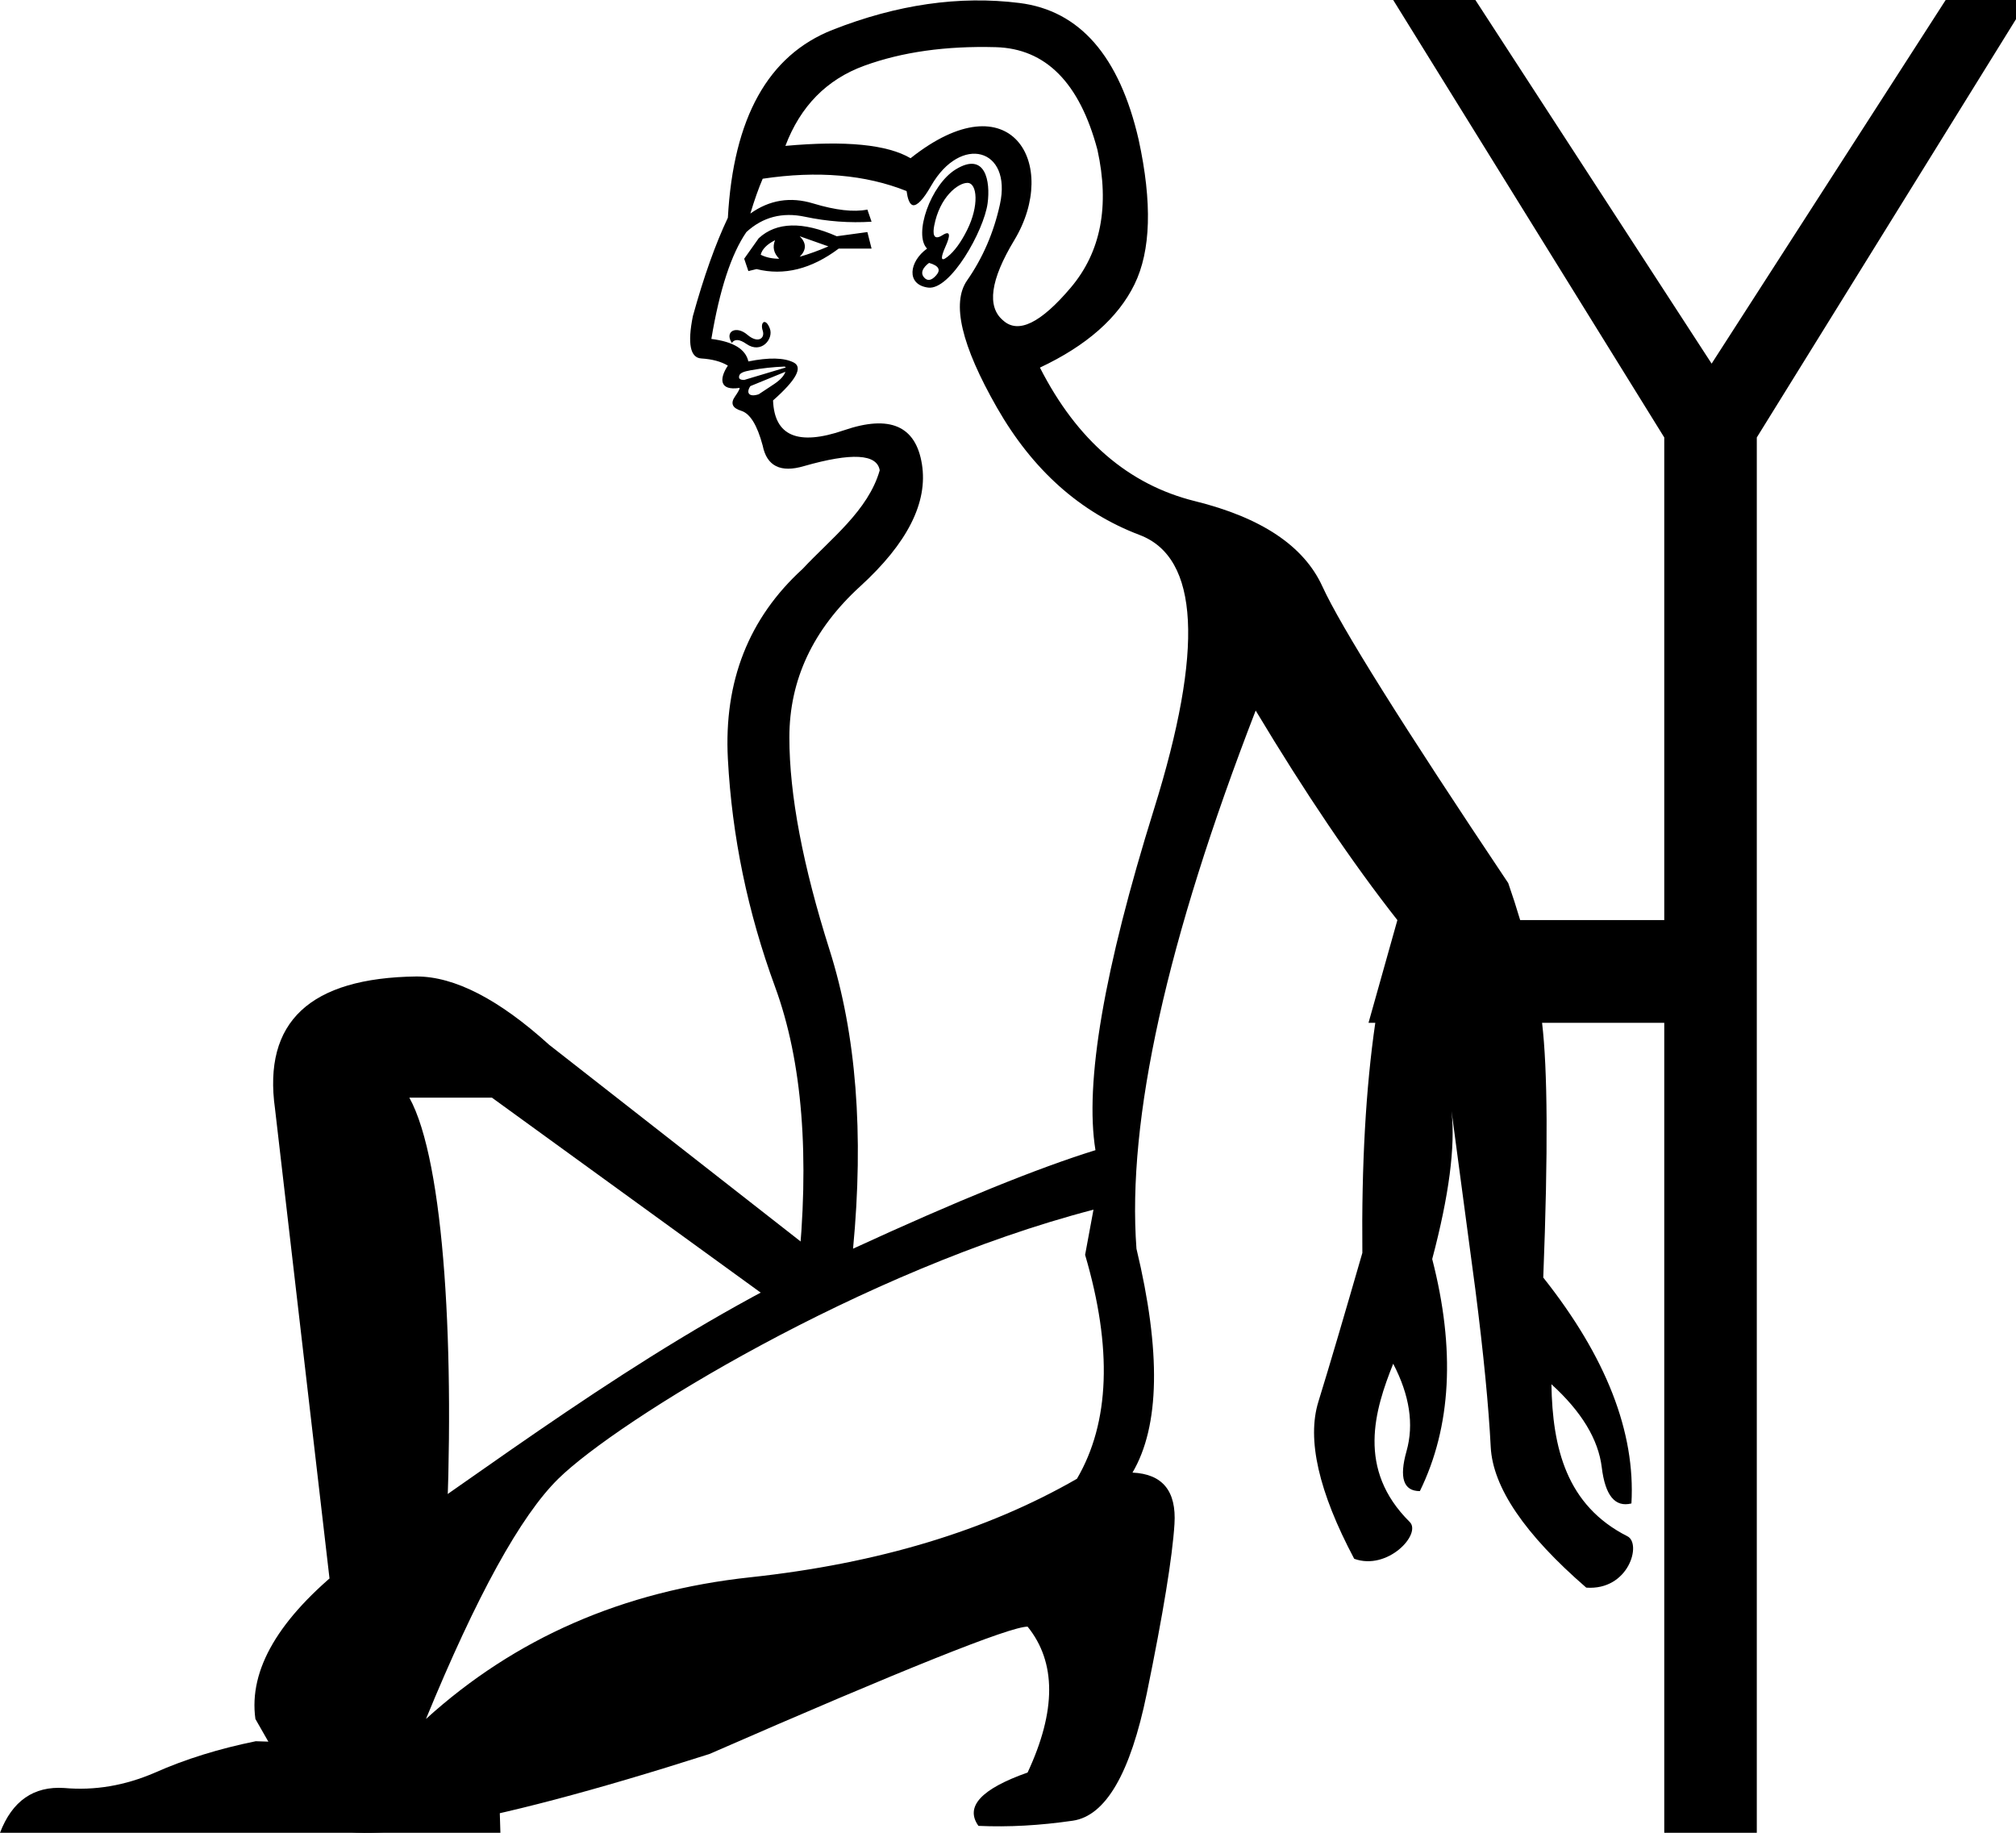<?xml version="1.0" encoding="UTF-8" standalone="no"?>
<svg
   width="1100"
   height="1000"
   version="1.1"
   id="svg1"
   sodipodi:docname="135C2.svg"
   inkscape:version="1.4.2 (f4327f4, 2025-05-13)"
   xmlns:inkscape="http://www.inkscape.org/namespaces/inkscape"
   xmlns:sodipodi="http://sodipodi.sourceforge.net/DTD/sodipodi-0.dtd"
   xmlns="http://www.w3.org/2000/svg"
   xmlns:svg="http://www.w3.org/2000/svg">
  <defs
     id="defs1" />
  <sodipodi:namedview
     id="namedview1"
     pagecolor="#ffffff"
     bordercolor="#666666"
     borderopacity="1.0"
     inkscape:showpageshadow="2"
     inkscape:pageopacity="0.0"
     inkscape:pagecheckerboard="0"
     inkscape:deskcolor="#d1d1d1"
     inkscape:zoom="0.70710678"
     inkscape:cx="523.25902"
     inkscape:cy="444.77016"
     inkscape:window-width="1680"
     inkscape:window-height="998"
     inkscape:window-x="-8"
     inkscape:window-y="-8"
     inkscape:window-maximized="1"
     inkscape:current-layer="svg1" />
  <path
     style="fill:#000000;stroke:none;stroke-width:1"
     d="m 760.176,0 147.903,238.686 v 263.336 h -78.621 c -1.963,-6.605 -4.129,-13.356 -6.516,-20.198 C 765.418,395.911 731.602,341.951 721.517,319.913 711.431,297.874 688.25,282.4 652.018,273.435 615.785,264.47 587.595,240.164 567.424,200.57 c 25.4,-11.953 42.617,-27.088 51.581,-45.392 8.965,-18.303 9.751,-44.582 2.28,-78.947 C 610.827,30.661 589.11,5.738 556.239,1.629 523.369,-2.48 489.383,2.468 454.271,16.289 419.159,30.11 400.14,64.264 397.152,118.8 c -6.724,14.194 -13.136,32.088 -19.112,53.753 -2.988,14.941 -1.416,22.648 4.561,23.022 5.977,0.374 10.816,1.668 14.551,3.909 -4.879,7.318 -4.523,13.827 6.297,12.163 l 0.108,0.108 c 0,0.862 -1.56,3.221 -2.498,4.561 -2.615,3.735 -1.49,6.325 3.366,7.819 4.856,1.494 8.74,7.798 11.728,19.004 2.241,11.206 9.779,14.92 22.479,11.185 26.147,-7.471 39.879,-6.684 41.374,2.28 -6.257,21.967 -26.752,37.36 -42.024,53.753 -29.509,26.894 -43.072,61.496 -40.831,103.706 2.241,42.209 10.795,83.623 25.736,124.338 14.941,40.715 19.103,92.872 12.38,156.373 -88.2,44.252 -165.917,103.972 -246.613,159.088 -36.606,29.135 -53.036,57.156 -49.301,84.05 l 31.383,54.948 c 17.93,16.435 90.062,4.506 216.316,-35.835 106.083,-46.318 163.927,-69.499 173.639,-69.499 15.688,19.424 15.688,45.98 0,79.598 -25.4,8.965 -34.293,18.644 -26.822,29.103 16.435,0.747 33.543,-0.211 51.473,-2.823 17.93,-2.615 31.432,-25.796 40.396,-69.499 8.965,-43.703 13.974,-74.482 15.094,-92.412 1.121,-17.93 -6.478,-27.27 -22.913,-28.017 14.941,-25.4 15.619,-66.136 2.172,-122.166 -5.23,-70.224 16.488,-168.126 65.047,-293.633 26.894,44.824 52.665,82.971 77.318,114.348 l -15.746,56.034 h 3.692 c -5.18,35.589 -7.53,77.451 -7.058,125.533 -9.712,33.618 -17.649,60.683 -23.999,81.227 -6.35,20.544 0.122,49.073 19.547,85.679 18.296,6.654 36.895,-13.561 30.297,-20.09 -29.057,-28.752 -19.136,-61.02 -9.013,-86.331 8.965,17.183 11.384,33.104 7.276,47.672 -4.109,14.568 -1.689,21.827 7.276,21.827 17.182,-35.112 19.433,-77.312 6.733,-126.618 9.18,-34.601 12.7,-61.543 10.533,-80.793 l 13.031,97.624 c 4.482,35.112 7.241,63.641 8.362,85.679 1.12,22.038 18.506,47.639 52.124,76.775 23.237,1.66 30.356,-24.038 22.477,-28.017 -33.278,-16.804 -40.921,-48.228 -41.482,-82.964 16.435,14.941 25.606,30.077 27.474,45.392 1.868,15.315 7.215,21.896 16.18,19.655 2.241,-38.847 -13.741,-79.922 -48.106,-123.252 2.713,-69.626 2.342,-113.685 -0.649,-138.998 H 908.078 V 1000 h 50.495 V 238.686 L 1106.476,0 h -44.849 L 933.923,198.398 805.024,0 Z m -216.859,25.736 c 27.268,0.747 45.779,19.427 55.491,56.034 6.724,30.63 1.884,55.722 -14.551,75.146 -16.435,19.424 -28.704,25.388 -36.921,17.918 -8.965,-7.471 -6.992,-22.098 6.081,-43.763 24.937,-41.323 -1.629,-88.375 -56.577,-44.74 -12.7,-7.471 -35.434,-9.721 -68.304,-6.733 8.218,-21.665 22.567,-36.292 43.111,-43.763 20.544,-7.471 44.403,-10.846 71.671,-10.099 z m 2.28,85.788 c -3.362,15.315 -9.326,29.156 -17.918,41.482 -8.591,12.327 -3.135,35.399 16.289,69.39 19.424,33.991 45.363,57.172 77.861,69.499 32.497,12.327 35.086,62.233 7.819,149.64 -27.268,87.407 -37.903,149.412 -31.926,186.018 -31.377,9.712 -75.488,27.606 -132.265,53.753 5.976,-62.753 1.754,-117.052 -12.814,-162.997 -14.568,-45.944 -21.936,-84.6 -21.936,-115.976 0,-31.377 12.885,-58.889 38.659,-82.421 25.774,-23.532 37.025,-45.758 33.664,-66.676 -3.362,-20.918 -17.541,-27.052 -42.568,-18.461 -25.027,8.591 -37.912,3.135 -38.659,-16.289 12.7,-11.206 16.414,-18.126 11.185,-20.741 -5.23,-2.615 -13.444,-2.784 -24.65,-0.543 -1.494,-6.724 -8.245,-10.777 -20.198,-12.271 4.482,-26.894 10.895,-46.361 19.112,-58.314 8.965,-8.218 19.6,-10.976 31.926,-8.362 12.327,2.615 24.425,3.462 36.378,2.715 l -2.28,-6.624 c -7.471,1.494 -17.319,0.369 -29.646,-3.366 -12.327,-3.735 -23.748,-1.932 -34.207,5.538 2.241,-7.471 4.492,-13.774 6.733,-19.004 29.883,-4.482 56.1,-2.232 78.512,6.733 0.56,4.202 1.531,6.705 2.932,7.493 0.122,0.054 0.417,0.187 0.545,0.217 2.311,0.328 5.68,-3.179 9.882,-10.533 16.142,-28.248 44.313,-20.613 37.571,10.099 z M 521.492,92.412 c -13.703,8.374 -23.212,35.645 -15.637,43.22 -9.799,6.999 -11.621,19.662 0.543,21.284 12.172,1.623 30.439,-31.046 32.469,-45.934 1.638,-12.006 -1.138,-28.491 -17.375,-18.569 z m 6.355,7.37 c 5.473,0 6.412,12.604 -0.166,25.75 -3.362,6.724 -6.907,11.563 -10.642,14.551 -4.342,3.475 -3.516,-0.21 -1.101,-5.646 2.486,-5.595 2.971,-9.089 -1.756,-6.08 -5.289,3.365 -5.121,-1.568 -4.462,-5.104 2.967,-15.82 13.042,-23.471 18.127,-23.471 z m -95.944,23.253 c -7.097,0.187 -13.062,2.468 -17.918,6.95 l -7.927,11.185 2.28,6.733 4.452,-1.086 c 14.941,3.735 29.907,0.021 44.849,-11.185 h 17.918 l -2.281,-9.013 -16.723,2.28 c -9.341,-4.109 -17.555,-6.051 -24.653,-5.864 z m 4.452,5.864 15.637,5.538 c -5.229,2.241 -10.408,4.153 -15.637,5.647 3.736,-3.735 3.736,-7.45 0,-11.185 z m -13.465,2.172 c -1.494,3.735 -0.708,7.111 2.28,10.099 -3.738,-1e-5 -7.113,-0.678 -10.102,-2.172 0.747,-2.988 3.336,-5.686 7.819,-7.927 z m 84.05,12.38 c 5.23,1.494 6.524,3.744 3.909,6.733 -2.615,2.988 -4.865,3.327 -6.733,1.086 -2.87,-3.444 1.729,-7.038 2.824,-7.819 z m -90.783,36.921 c 1.417,4.252 -2.585,7.232 -8.362,2.28 -6.162,-5.282 -12.609,-1.757 -8.47,4.452 1.494,-2.241 4.192,-2.072 7.927,0.543 8.108,5.676 14.937,-2.699 12.814,-8.362 -2.302,-6.137 -5.445,-3.525 -3.909,1.086 z m 11.402,19.656 c 0.292,-0.013 1.489,0.03 0.977,0.542 l -22.479,6.733 c -2.81,0 -3.017,-1.066 -2.714,-2.279 0.373,-1.494 2.386,-2.3 6.081,-2.965 6.771,-1.218 12.428,-1.783 18.135,-2.031 z m 0.977,2.823 c -0.747,2.241 -2.828,4.492 -6.19,6.733 l -8.362,5.538 c -5.164,1.721 -7.107,-0.633 -4.56,-4.452 z m 168.101,457.173 -4.561,24.65 c 14.941,50.8 13.477,91.537 -4.452,122.166 -49.306,28.388 -108.723,46.282 -178.2,53.753 -69.477,7.471 -128.446,33.241 -177.005,77.318 27.641,-67.236 51.67,-110.9 72.214,-131.071 32.255,-31.669 165.923,-114.001 292.004,-146.817 z"
     id="path1"
     sodipodi:nodetypes="cccccsscscssccscccsscccsssccccccccccccccccccscscsccccccscsccccccccccccscccsccssssssscccsssscscccsccscccccssscscsscccscscccccccccccccccccccccscccsccscsccsssccccccccscscc" />
  <path
     style="fill:#000000;stroke:none;stroke-width:1"
     d="m 139.541,950.048 c -20.016,4.077 -38.376,9.744 -55.056,17.158 -16.309,7.043 -32.73,9.844 -49.409,8.362 C 18.396,974.455 6.672,982.579 0,1000 h 273.035 l -1.402,-45.811 z"
     id="path3"
     sodipodi:nodetypes="ccccccc" />
  <path
     style="fill:#000000;stroke:none;stroke-width:1"
     d="m 227.271,532.78 c -58.194,0.741 -83.881,24.769 -77.209,72.214 l 29.733,256.289 63.418,-17.266 c 5.189,-105.638 -0.577,-210.262 -19.851,-245.104 h 45.066 L 430.872,716.744 459.837,695.355 299.593,570.027 C 272.164,545.192 248.028,532.78 227.271,532.78 Z"
     id="path7"
     sodipodi:nodetypes="cccccccccc" />
</svg>
